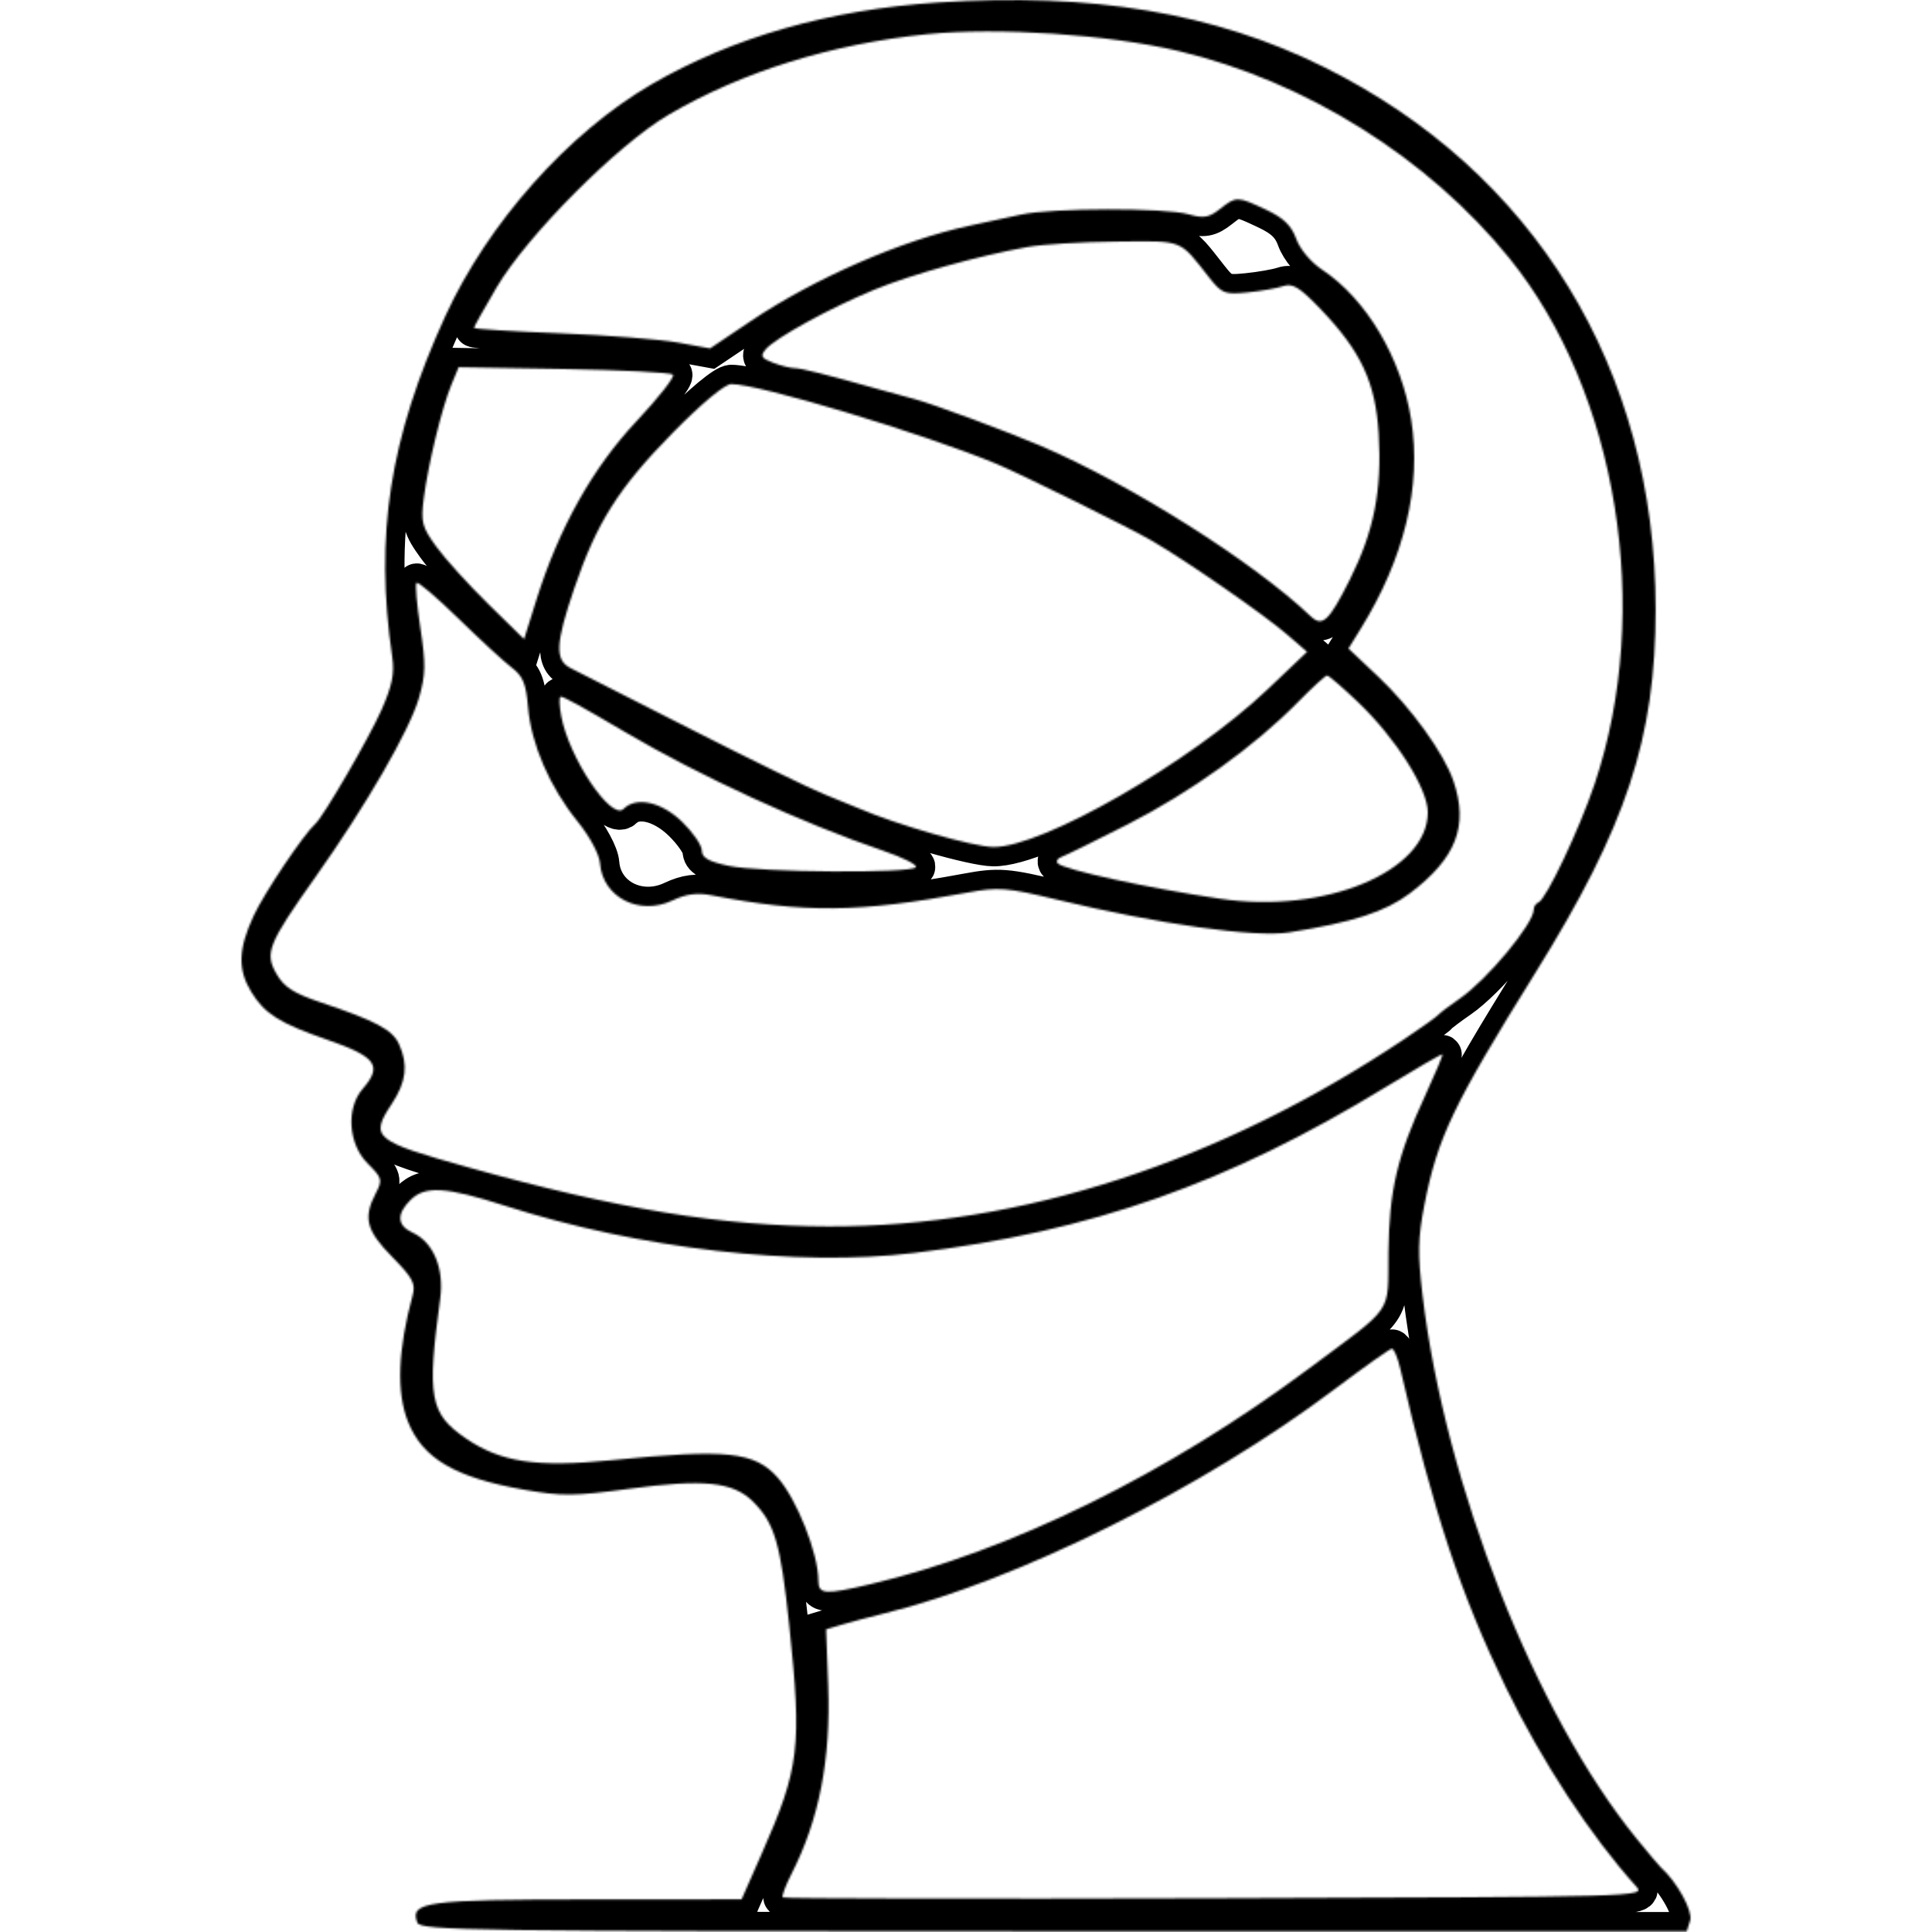 <svg width="1000" height="1000" viewBox="0 0 1000 1000" fill="none" xmlns="http://www.w3.org/2000/svg">
<g id="tempImagekRCAOt 1 (vectorized)">
<g id="Vector">
<mask id="path-1-inside-1_22_50105" fill="white">
<path fill-rule="evenodd" clip-rule="evenodd" d="M485.32 1.302C429.232 4.988 379.129 19.319 337.216 43.665C294.164 68.67 252.481 115.534 230.477 163.665C201.676 226.669 193.802 277.301 203.034 340.125C204.279 348.602 202.971 355.001 197.423 367.551C191.029 382.013 167.347 422.772 163.205 426.434C157.251 431.699 136.832 462.118 131.357 473.873C123.305 491.166 122.948 501.758 130.024 513.365C136.944 524.711 144.629 529.569 169.096 538.057C194.842 546.987 198.169 551.543 187.741 563.567C179 573.646 180.226 592.126 190.305 602.208C197.886 609.789 198.125 610.691 194.436 617.767C187.881 630.331 189.622 637.004 203.001 650.575C213.516 661.241 215.214 664.4 213.61 670.33C205.908 698.826 205.107 720.691 211.207 735.937C218.804 754.925 235.562 764.754 271.019 771.019C290.783 774.513 297.03 774.463 325.678 770.594C364.113 765.402 379.384 766.957 389.636 777.11C400.95 788.308 404.027 798.758 408.492 841.107C415.154 904.317 413.868 915.025 394.247 959.505L383.841 983.089L304.142 983.141C220.565 983.196 211.879 984.378 216.007 995.138C217.6 999.29 243.87 999.65 545.387 999.65H873.036L874.819 994.035C876.349 989.214 867.926 973.91 859.8 966.738C858.944 965.983 853.22 959.195 847.079 951.653C794.7 887.321 748.116 769.093 736.311 670.53C733.75 649.14 733.917 640.762 737.244 623.732C744.081 588.741 752.065 572.052 794.884 503.228C841.816 427.794 856.958 381.956 856.942 315.356C856.909 191.132 794.157 88.631 685.051 34.592C628.533 6.598 565.241 -3.95 485.32 1.302ZM479.834 17.703C430.379 22.717 383.954 37.187 346.053 59.403C319.707 74.844 272.774 121.982 256.993 148.849C250.581 159.765 245.337 169.156 245.337 169.718C245.337 170.28 265.391 171.542 289.905 172.521C314.419 173.5 341.909 175.661 350.995 177.329L367.52 180.354L388.89 165.999C421.643 143.994 467.023 124.233 501.776 116.842C509.318 115.24 521.281 112.657 528.36 111.107C544.641 107.536 603.04 107.426 615.292 110.94C622.955 113.139 625.736 112.665 631.416 108.197C639.923 101.505 640.34 101.511 655.312 108.548C664.377 112.81 668.417 116.713 670.918 123.633C672.879 129.058 678.521 135.766 684.382 139.644C707.204 154.748 725.404 185.436 730.439 217.303C735.886 251.764 726.893 288.922 704.247 325.523L697.955 335.69L713.339 350.207C730.354 366.262 747.381 389.874 752.285 404.215C760.236 427.476 753.746 444.236 729.759 462.362C717.083 471.945 700.402 477.343 667.172 482.614C649.652 485.392 599.946 478.374 547.09 465.656C520.826 459.337 516.814 459.027 500.465 462.058C444.498 472.431 416.32 472.71 368.145 463.374C360.86 461.962 355.12 462.727 348.132 466.046C330.927 474.208 311.923 464.493 310.566 446.839C310.209 442.185 305.25 432.967 298.83 425.029C284.554 407.375 274.944 385.167 273.328 366.095C272.292 353.876 270.684 349.971 264.865 345.539C260.912 342.527 248.518 331.118 237.323 320.183C226.127 309.248 216.35 300.918 215.595 301.673C214.841 302.427 215.741 312.964 217.598 325.089C220.464 343.803 220.343 349.293 216.805 361.416C211.926 378.122 189.488 416.93 163.372 453.822C138.647 488.752 136.854 493.234 143.186 504.213C147.062 510.932 152.056 514.138 165.89 518.784C194.507 528.395 203.127 532.98 206.501 540.388C211.399 551.134 210.329 559.963 202.746 571.422C191.265 588.772 193.413 590.543 242.594 604.273C319.849 625.841 373.674 634.659 428.87 634.788C528.703 635.024 631.509 601.596 726.674 537.958C735.724 531.905 743.747 526.184 744.501 525.243C745.255 524.303 750.192 520.567 755.472 516.939C769.706 507.158 793.869 478.083 793.869 470.736C793.869 469.249 794.952 467.62 796.274 467.115C800.221 465.615 817.472 429.248 825.366 405.787C855.623 315.858 837.343 203.005 781.291 133.707C739.26 81.739 675.962 42.074 610.111 26.441C573.831 17.829 516.504 13.984 479.834 17.703ZM531.945 127.829C506.057 132.503 471.587 142.105 452.545 149.946C429.671 159.364 401.09 175.055 396.304 180.82C393.394 184.325 394.011 185.433 400.176 187.775C404.211 189.311 409.222 190.565 411.312 190.565C414.688 190.565 426.838 193.623 455.836 201.774C460.737 203.151 468.762 205.345 473.663 206.648C482.827 209.08 521.742 223.521 538.801 230.816C585.056 250.596 648.829 290.858 678.31 318.894C684.453 324.738 687.758 321.686 698.578 300.181C711.145 275.198 715.371 253.871 713.586 224.437C711.979 197.948 704.475 181.846 683.573 160.047C672.638 148.643 669.105 146.471 664.157 148.119C660.831 149.225 652.444 150.695 645.521 151.383C633.87 152.543 632.4 151.959 625.736 143.49C610.083 123.594 612.988 124.713 577.884 125.048C560.161 125.215 539.487 126.469 531.945 127.829ZM233.604 199.232C228.749 210.976 221.659 240.136 219.361 257.801C217.748 270.206 218.385 272.675 225.834 282.959C230.378 289.232 242.46 302.567 252.682 312.591L271.269 330.816L277.56 310.743C289.285 273.33 306.701 242.214 329.46 218.019C340.919 205.839 349.41 194.986 348.329 193.905C347.249 192.822 321.846 191.516 291.877 191.004L237.389 190.074L233.604 199.232ZM348.077 224.162C320.124 252.617 308.813 270.522 297.184 304.706C287.472 333.265 287.108 341.705 295.412 345.857C298.794 347.549 326.862 361.797 357.786 377.518C388.709 393.242 419.564 408.307 426.352 410.998C433.14 413.688 441.163 416.96 444.18 418.271C463.792 426.79 503.739 438.293 514.118 438.413C539.432 438.707 616.427 394.498 655.899 357.003L676.549 337.388L666.113 328.364C654.309 318.162 614.979 290.875 596.397 279.997C585.043 273.349 528.264 245.262 515.489 239.971C477.352 224.182 392.922 198.793 378.542 198.793C375.172 198.793 363.222 208.746 348.077 224.162ZM671.716 363.511C649.309 386.35 616.084 410.192 583.696 426.678C566.905 435.224 551.478 442.815 549.413 443.548C547.348 444.28 546.486 445.775 547.498 446.869C550.521 450.133 594.124 459.639 631.553 465.196C685.797 473.243 739.016 451.074 739.016 420.43C739.016 408.181 722.469 382.087 702.813 363.341C694.914 355.805 687.747 349.639 686.889 349.639C686.03 349.639 679.204 355.881 671.716 363.511ZM290.511 370.744C294.579 392.43 316.454 424.98 322.737 418.696C329.306 412.128 342.394 415.01 353.066 425.375C358.68 430.827 363.271 437.511 363.271 440.232C363.271 443.954 366.702 445.915 377.119 448.147C393.312 451.619 471.996 452.182 474.064 448.838C474.837 447.585 467.196 443.751 457.084 440.32C415.505 426.209 362.248 401.719 323.503 378.892C300.629 365.418 291.872 360.61 290.201 360.61C289.326 360.61 289.463 365.171 290.511 370.744ZM717.074 562.76C635.31 612.652 565.23 637.3 473.227 648.52C413.13 655.849 330.858 646.37 261.51 624.124C230.655 614.229 220.003 613.584 212.425 621.162C205.116 628.472 205.502 634.338 213.538 638C224.292 642.901 229.992 656.502 227.855 672.179C220.913 723.129 222.46 731.678 240.927 744.371C259.094 756.864 277.725 759.675 316.564 755.786C376.211 749.812 390.665 751.343 402.615 764.897C412.455 776.057 423.514 804.038 423.58 817.948C423.615 825.334 426.75 825.562 450.702 819.915C523.028 802.866 604.233 762.939 677.306 708.497C722.327 674.957 718.267 680.876 718.646 648.216C719.019 616.215 723.207 598.363 737.694 567.006C742.971 555.585 746.969 546.005 746.58 545.715C746.19 545.424 732.913 553.095 717.074 562.76ZM691.019 718.853C622.543 770.421 526.753 818.162 457.893 835.041C450.351 836.889 440.447 839.511 435.883 840.869L427.587 843.337L428.659 872.322C430.08 910.678 424.035 941.768 409.691 969.881C406.578 975.989 404.535 981.488 405.149 982.105C405.766 982.722 506.512 982.911 629.027 982.524C851.58 981.822 851.775 981.817 846.821 976.337C823.407 950.427 798.049 911.706 779.467 873.487C756.097 825.422 741.986 782.823 724.729 708.242C723.418 702.586 721.471 698.012 720.396 698.078C719.323 698.143 706.104 707.493 691.019 718.853Z"/>
</mask>
<path fill-rule="evenodd" clip-rule="evenodd" d="M485.32 1.302C429.232 4.988 379.129 19.319 337.216 43.665C294.164 68.67 252.481 115.534 230.477 163.665C201.676 226.669 193.802 277.301 203.034 340.125C204.279 348.602 202.971 355.001 197.423 367.551C191.029 382.013 167.347 422.772 163.205 426.434C157.251 431.699 136.832 462.118 131.357 473.873C123.305 491.166 122.948 501.758 130.024 513.365C136.944 524.711 144.629 529.569 169.096 538.057C194.842 546.987 198.169 551.543 187.741 563.567C179 573.646 180.226 592.126 190.305 602.208C197.886 609.789 198.125 610.691 194.436 617.767C187.881 630.331 189.622 637.004 203.001 650.575C213.516 661.241 215.214 664.4 213.61 670.33C205.908 698.826 205.107 720.691 211.207 735.937C218.804 754.925 235.562 764.754 271.019 771.019C290.783 774.513 297.03 774.463 325.678 770.594C364.113 765.402 379.384 766.957 389.636 777.11C400.95 788.308 404.027 798.758 408.492 841.107C415.154 904.317 413.868 915.025 394.247 959.505L383.841 983.089L304.142 983.141C220.565 983.196 211.879 984.378 216.007 995.138C217.6 999.29 243.87 999.65 545.387 999.65H873.036L874.819 994.035C876.349 989.214 867.926 973.91 859.8 966.738C858.944 965.983 853.22 959.195 847.079 951.653C794.7 887.321 748.116 769.093 736.311 670.53C733.75 649.14 733.917 640.762 737.244 623.732C744.081 588.741 752.065 572.052 794.884 503.228C841.816 427.794 856.958 381.956 856.942 315.356C856.909 191.132 794.157 88.631 685.051 34.592C628.533 6.598 565.241 -3.95 485.32 1.302ZM479.834 17.703C430.379 22.717 383.954 37.187 346.053 59.403C319.707 74.844 272.774 121.982 256.993 148.849C250.581 159.765 245.337 169.156 245.337 169.718C245.337 170.28 265.391 171.542 289.905 172.521C314.419 173.5 341.909 175.661 350.995 177.329L367.52 180.354L388.89 165.999C421.643 143.994 467.023 124.233 501.776 116.842C509.318 115.24 521.281 112.657 528.36 111.107C544.641 107.536 603.04 107.426 615.292 110.94C622.955 113.139 625.736 112.665 631.416 108.197C639.923 101.505 640.34 101.511 655.312 108.548C664.377 112.81 668.417 116.713 670.918 123.633C672.879 129.058 678.521 135.766 684.382 139.644C707.204 154.748 725.404 185.436 730.439 217.303C735.886 251.764 726.893 288.922 704.247 325.523L697.955 335.69L713.339 350.207C730.354 366.262 747.381 389.874 752.285 404.215C760.236 427.476 753.746 444.236 729.759 462.362C717.083 471.945 700.402 477.343 667.172 482.614C649.652 485.392 599.946 478.374 547.09 465.656C520.826 459.337 516.814 459.027 500.465 462.058C444.498 472.431 416.32 472.71 368.145 463.374C360.86 461.962 355.12 462.727 348.132 466.046C330.927 474.208 311.923 464.493 310.566 446.839C310.209 442.185 305.25 432.967 298.83 425.029C284.554 407.375 274.944 385.167 273.328 366.095C272.292 353.876 270.684 349.971 264.865 345.539C260.912 342.527 248.518 331.118 237.323 320.183C226.127 309.248 216.35 300.918 215.595 301.673C214.841 302.427 215.741 312.964 217.598 325.089C220.464 343.803 220.343 349.293 216.805 361.416C211.926 378.122 189.488 416.93 163.372 453.822C138.647 488.752 136.854 493.234 143.186 504.213C147.062 510.932 152.056 514.138 165.89 518.784C194.507 528.395 203.127 532.98 206.501 540.388C211.399 551.134 210.329 559.963 202.746 571.422C191.265 588.772 193.413 590.543 242.594 604.273C319.849 625.841 373.674 634.659 428.87 634.788C528.703 635.024 631.509 601.596 726.674 537.958C735.724 531.905 743.747 526.184 744.501 525.243C745.255 524.303 750.192 520.567 755.472 516.939C769.706 507.158 793.869 478.083 793.869 470.736C793.869 469.249 794.952 467.62 796.274 467.115C800.221 465.615 817.472 429.248 825.366 405.787C855.623 315.858 837.343 203.005 781.291 133.707C739.26 81.739 675.962 42.074 610.111 26.441C573.831 17.829 516.504 13.984 479.834 17.703ZM531.945 127.829C506.057 132.503 471.587 142.105 452.545 149.946C429.671 159.364 401.09 175.055 396.304 180.82C393.394 184.325 394.011 185.433 400.176 187.775C404.211 189.311 409.222 190.565 411.312 190.565C414.688 190.565 426.838 193.623 455.836 201.774C460.737 203.151 468.762 205.345 473.663 206.648C482.827 209.08 521.742 223.521 538.801 230.816C585.056 250.596 648.829 290.858 678.31 318.894C684.453 324.738 687.758 321.686 698.578 300.181C711.145 275.198 715.371 253.871 713.586 224.437C711.979 197.948 704.475 181.846 683.573 160.047C672.638 148.643 669.105 146.471 664.157 148.119C660.831 149.225 652.444 150.695 645.521 151.383C633.87 152.543 632.4 151.959 625.736 143.49C610.083 123.594 612.988 124.713 577.884 125.048C560.161 125.215 539.487 126.469 531.945 127.829ZM233.604 199.232C228.749 210.976 221.659 240.136 219.361 257.801C217.748 270.206 218.385 272.675 225.834 282.959C230.378 289.232 242.46 302.567 252.682 312.591L271.269 330.816L277.56 310.743C289.285 273.33 306.701 242.214 329.46 218.019C340.919 205.839 349.41 194.986 348.329 193.905C347.249 192.822 321.846 191.516 291.877 191.004L237.389 190.074L233.604 199.232ZM348.077 224.162C320.124 252.617 308.813 270.522 297.184 304.706C287.472 333.265 287.108 341.705 295.412 345.857C298.794 347.549 326.862 361.797 357.786 377.518C388.709 393.242 419.564 408.307 426.352 410.998C433.14 413.688 441.163 416.96 444.18 418.271C463.792 426.79 503.739 438.293 514.118 438.413C539.432 438.707 616.427 394.498 655.899 357.003L676.549 337.388L666.113 328.364C654.309 318.162 614.979 290.875 596.397 279.997C585.043 273.349 528.264 245.262 515.489 239.971C477.352 224.182 392.922 198.793 378.542 198.793C375.172 198.793 363.222 208.746 348.077 224.162ZM671.716 363.511C649.309 386.35 616.084 410.192 583.696 426.678C566.905 435.224 551.478 442.815 549.413 443.548C547.348 444.28 546.486 445.775 547.498 446.869C550.521 450.133 594.124 459.639 631.553 465.196C685.797 473.243 739.016 451.074 739.016 420.43C739.016 408.181 722.469 382.087 702.813 363.341C694.914 355.805 687.747 349.639 686.889 349.639C686.03 349.639 679.204 355.881 671.716 363.511ZM290.511 370.744C294.579 392.43 316.454 424.98 322.737 418.696C329.306 412.128 342.394 415.01 353.066 425.375C358.68 430.827 363.271 437.511 363.271 440.232C363.271 443.954 366.702 445.915 377.119 448.147C393.312 451.619 471.996 452.182 474.064 448.838C474.837 447.585 467.196 443.751 457.084 440.32C415.505 426.209 362.248 401.719 323.503 378.892C300.629 365.418 291.872 360.61 290.201 360.61C289.326 360.61 289.463 365.171 290.511 370.744ZM717.074 562.76C635.31 612.652 565.23 637.3 473.227 648.52C413.13 655.849 330.858 646.37 261.51 624.124C230.655 614.229 220.003 613.584 212.425 621.162C205.116 628.472 205.502 634.338 213.538 638C224.292 642.901 229.992 656.502 227.855 672.179C220.913 723.129 222.46 731.678 240.927 744.371C259.094 756.864 277.725 759.675 316.564 755.786C376.211 749.812 390.665 751.343 402.615 764.897C412.455 776.057 423.514 804.038 423.58 817.948C423.615 825.334 426.75 825.562 450.702 819.915C523.028 802.866 604.233 762.939 677.306 708.497C722.327 674.957 718.267 680.876 718.646 648.216C719.019 616.215 723.207 598.363 737.694 567.006C742.971 555.585 746.969 546.005 746.58 545.715C746.19 545.424 732.913 553.095 717.074 562.76ZM691.019 718.853C622.543 770.421 526.753 818.162 457.893 835.041C450.351 836.889 440.447 839.511 435.883 840.869L427.587 843.337L428.659 872.322C430.08 910.678 424.035 941.768 409.691 969.881C406.578 975.989 404.535 981.488 405.149 982.105C405.766 982.722 506.512 982.911 629.027 982.524C851.58 981.822 851.775 981.817 846.821 976.337C823.407 950.427 798.049 911.706 779.467 873.487C756.097 825.422 741.986 782.823 724.729 708.242C723.418 702.586 721.471 698.012 720.396 698.078C719.323 698.143 706.104 707.493 691.019 718.853Z" stroke="black" stroke-width="20" mask="url(#path-1-inside-1_22_50105)"/>
</g>
</g>
</svg>

